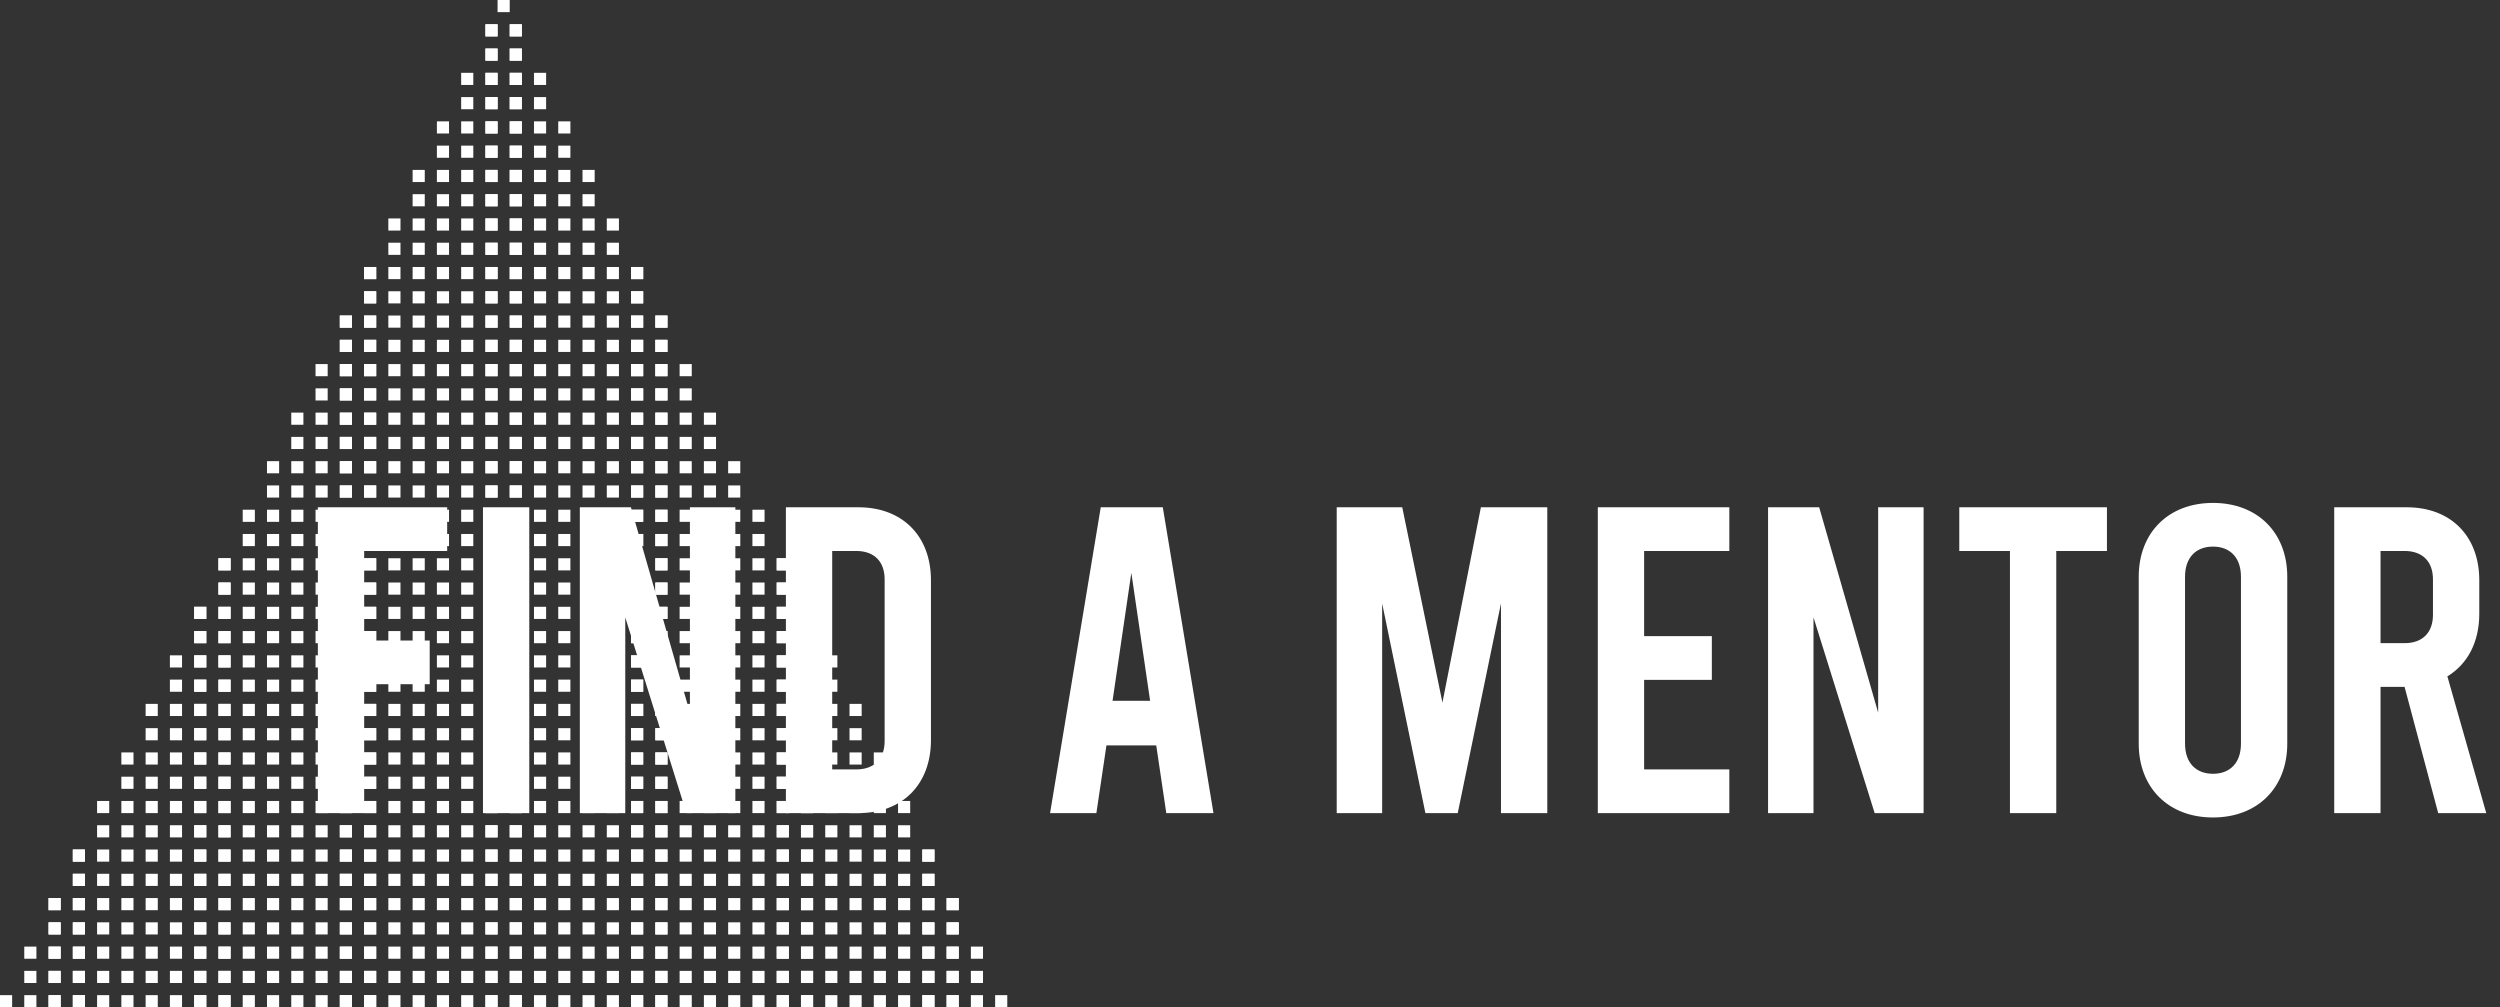 <svg width="206" height="83" viewBox="0 0 206 83" fill="none" xmlns="http://www.w3.org/2000/svg">
<rect x="0" y="0" width="206" height="83" fill="#333333" stroke="none"/>
<path d="M26.192 67H30.008V56.38H35.407V52.78H30.008V45.4H36.847V41.8H26.192V67ZM39.797 67H43.613V41.8H39.797V67ZM47.778 67H51.522V50.872L56.562 67H60.593V41.8H56.849V58.72L51.989 41.8H47.778V67ZM64.758 67H70.734C74.37 67 76.71 64.624 76.71 60.988V47.812C76.71 44.176 74.37 41.8 70.734 41.8H64.758V67ZM68.574 63.4V45.4H70.554C72.03 45.4 72.894 46.264 72.894 47.74V61.06C72.894 62.536 72.03 63.4 70.554 63.4H68.574ZM96.102 67H99.99L95.814 41.8H90.702L86.526 67H90.342L91.17 61.42H95.274L96.102 67ZM91.674 57.748L93.222 47.2L94.77 57.748H91.674ZM122.025 41.8L118.857 57.892L115.545 41.8H110.145V67H113.889V49.72L117.453 67H120.117L123.681 49.72V67H127.497V41.8H122.025ZM131.66 67H142.496V63.4H135.476V56.02H141.056V52.42H135.476V45.4H142.496V41.8H131.66V67ZM145.688 67H149.432V50.872L154.472 67H158.504V41.8H154.76V58.72L149.9 41.8H145.688V67ZM161.444 45.4H165.62V67H169.436V45.4H173.612V41.8H161.444V45.4ZM182.351 67.36C186.023 67.36 188.471 64.912 188.471 61.276V47.524C188.471 43.888 186.023 41.44 182.351 41.44C178.679 41.44 176.231 43.888 176.231 47.524V61.276C176.231 64.912 178.679 67.36 182.351 67.36ZM182.351 63.76C180.947 63.76 180.047 62.86 180.047 61.276V47.524C180.047 45.94 180.947 45.04 182.351 45.04C183.755 45.04 184.655 45.94 184.655 47.524V61.276C184.655 62.86 183.755 63.76 182.351 63.76ZM204.868 67L201.664 55.732C203.32 54.724 204.292 52.924 204.292 50.584V47.812C204.292 44.176 201.952 41.8 198.316 41.8H192.34V67H196.156V56.596H198.136L200.908 67H204.868ZM196.156 45.4H198.136C199.612 45.4 200.476 46.264 200.476 47.74V50.656C200.476 52.132 199.612 52.996 198.136 52.996H196.156V45.4Z" fill="white"/>
<rect y="82" width="1" height="1" fill="white"/>
<rect x="2" y="82" width="1" height="1" fill="white"/>
<rect x="4" y="82" width="1" height="1" fill="white"/>
<rect x="4" y="82" width="1" height="1" fill="white"/>
<rect x="6" y="82" width="1" height="1" fill="white"/>
<rect x="8" y="82" width="1" height="1" fill="white"/>
<rect x="10" y="82" width="1" height="1" fill="white"/>
<rect x="12" y="82" width="1" height="1" fill="white"/>
<rect x="14" y="82" width="1" height="1" fill="white"/>
<rect x="16" y="82" width="1" height="1" fill="white"/>
<rect x="6" y="82" width="1" height="1" fill="white"/>
<rect x="16" y="82" width="1" height="1" fill="white"/>
<rect x="18" y="82" width="1" height="1" fill="white"/>
<rect x="20" y="82" width="1" height="1" fill="white"/>
<rect x="22" y="82" width="1" height="1" fill="white"/>
<rect x="24" y="82" width="1" height="1" fill="white"/>
<rect x="26" y="82" width="1" height="1" fill="white"/>
<rect x="28" y="82" width="1" height="1" fill="white"/>
<rect x="18" y="82" width="1" height="1" fill="white"/>
<rect x="28" y="82" width="1" height="1" fill="white"/>
<rect x="30" y="82" width="1" height="1" fill="white"/>
<rect x="32" y="82" width="1" height="1" fill="white"/>
<rect x="34" y="82" width="1" height="1" fill="white"/>
<rect x="36" y="82" width="1" height="1" fill="white"/>
<rect x="38" y="82" width="1" height="1" fill="white"/>
<rect x="40" y="82" width="1" height="1" fill="white"/>
<rect x="30" y="82" width="1" height="1" fill="white"/>
<rect x="40" y="82" width="1" height="1" fill="white"/>
<rect x="42" y="82" width="1" height="1" fill="white"/>
<rect x="44" y="82" width="1" height="1" fill="white"/>
<rect x="46" y="82" width="1" height="1" fill="white"/>
<rect x="48" y="82" width="1" height="1" fill="white"/>
<rect x="50" y="82" width="1" height="1" fill="white"/>
<rect x="52" y="82" width="1" height="1" fill="white"/>
<rect x="42" y="82" width="1" height="1" fill="white"/>
<rect x="52" y="82" width="1" height="1" fill="white"/>
<rect x="54" y="82" width="1" height="1" fill="white"/>
<rect x="56" y="82" width="1" height="1" fill="white"/>
<rect x="58" y="82" width="1" height="1" fill="white"/>
<rect x="60" y="82" width="1" height="1" fill="white"/>
<rect x="62" y="82" width="1" height="1" fill="white"/>
<rect x="64" y="82" width="1" height="1" fill="white"/>
<rect x="54" y="82" width="1" height="1" fill="white"/>
<rect x="64" y="82" width="1" height="1" fill="white"/>
<rect x="66" y="82" width="1" height="1" fill="white"/>
<rect x="68" y="82" width="1" height="1" fill="white"/>
<rect x="70" y="82" width="1" height="1" fill="white"/>
<rect x="72" y="82" width="1" height="1" fill="white"/>
<rect x="74" y="82" width="1" height="1" fill="white"/>
<rect x="76" y="82" width="1" height="1" fill="white"/>
<rect x="66" y="82" width="1" height="1" fill="white"/>
<rect x="76" y="82" width="1" height="1" fill="white"/>
<rect x="78" y="82" width="1" height="1" fill="white"/>
<rect x="80" y="82" width="1" height="1" fill="white"/>
<rect x="82" y="82" width="1" height="1" fill="white"/>
<rect x="78" y="82" width="1" height="1" fill="white"/>
<rect x="2" y="80" width="1" height="1" fill="white"/>
<rect x="4" y="80" width="1" height="1" fill="white"/>
<rect x="4" y="80" width="1" height="1" fill="white"/>
<rect x="6" y="80" width="1" height="1" fill="white"/>
<rect x="8" y="80" width="1" height="1" fill="white"/>
<rect x="10" y="80" width="1" height="1" fill="white"/>
<rect x="12" y="80" width="1" height="1" fill="white"/>
<rect x="14" y="80" width="1" height="1" fill="white"/>
<rect x="16" y="80" width="1" height="1" fill="white"/>
<rect x="6" y="80" width="1" height="1" fill="white"/>
<rect x="16" y="80" width="1" height="1" fill="white"/>
<rect x="18" y="80" width="1" height="1" fill="white"/>
<rect x="20" y="80" width="1" height="1" fill="white"/>
<rect x="22" y="80" width="1" height="1" fill="white"/>
<rect x="24" y="80" width="1" height="1" fill="white"/>
<rect x="26" y="80" width="1" height="1" fill="white"/>
<rect x="28" y="80" width="1" height="1" fill="white"/>
<rect x="18" y="80" width="1" height="1" fill="white"/>
<rect x="28" y="80" width="1" height="1" fill="white"/>
<rect x="30" y="80" width="1" height="1" fill="white"/>
<rect x="32" y="80" width="1" height="1" fill="white"/>
<rect x="34" y="80" width="1" height="1" fill="white"/>
<rect x="36" y="80" width="1" height="1" fill="white"/>
<rect x="38" y="80" width="1" height="1" fill="white"/>
<rect x="40" y="80" width="1" height="1" fill="white"/>
<rect x="30" y="80" width="1" height="1" fill="white"/>
<rect x="40" y="80" width="1" height="1" fill="white"/>
<rect x="42" y="80" width="1" height="1" fill="white"/>
<rect x="44" y="80" width="1" height="1" fill="white"/>
<rect x="46" y="80" width="1" height="1" fill="white"/>
<rect x="48" y="80" width="1" height="1" fill="white"/>
<rect x="50" y="80" width="1" height="1" fill="white"/>
<rect x="52" y="80" width="1" height="1" fill="white"/>
<rect x="42" y="80" width="1" height="1" fill="white"/>
<rect x="52" y="80" width="1" height="1" fill="white"/>
<rect x="54" y="80" width="1" height="1" fill="white"/>
<rect x="56" y="80" width="1" height="1" fill="white"/>
<rect x="58" y="80" width="1" height="1" fill="white"/>
<rect x="60" y="80" width="1" height="1" fill="white"/>
<rect x="62" y="80" width="1" height="1" fill="white"/>
<rect x="64" y="80" width="1" height="1" fill="white"/>
<rect x="54" y="80" width="1" height="1" fill="white"/>
<rect x="64" y="80" width="1" height="1" fill="white"/>
<rect x="66" y="80" width="1" height="1" fill="white"/>
<rect x="68" y="80" width="1" height="1" fill="white"/>
<rect x="70" y="80" width="1" height="1" fill="white"/>
<rect x="72" y="80" width="1" height="1" fill="white"/>
<rect x="74" y="80" width="1" height="1" fill="white"/>
<rect x="76" y="80" width="1" height="1" fill="white"/>
<rect x="66" y="80" width="1" height="1" fill="white"/>
<rect x="76" y="80" width="1" height="1" fill="white"/>
<rect x="78" y="80" width="1" height="1" fill="white"/>
<rect x="80" y="80" width="1" height="1" fill="white"/>
<rect x="78" y="80" width="1" height="1" fill="white"/>
<rect x="2" y="78" width="1" height="1" fill="white"/>
<rect x="4" y="78" width="1" height="1" fill="white"/>
<rect x="4" y="78" width="1" height="1" fill="white"/>
<rect x="6" y="78" width="1" height="1" fill="white"/>
<rect x="8" y="78" width="1" height="1" fill="white"/>
<rect x="10" y="78" width="1" height="1" fill="white"/>
<rect x="12" y="78" width="1" height="1" fill="white"/>
<rect x="14" y="78" width="1" height="1" fill="white"/>
<rect x="16" y="78" width="1" height="1" fill="white"/>
<rect x="6" y="78" width="1" height="1" fill="white"/>
<rect x="16" y="78" width="1" height="1" fill="white"/>
<rect x="18" y="78" width="1" height="1" fill="white"/>
<rect x="20" y="78" width="1" height="1" fill="white"/>
<rect x="22" y="78" width="1" height="1" fill="white"/>
<rect x="24" y="78" width="1" height="1" fill="white"/>
<rect x="26" y="78" width="1" height="1" fill="white"/>
<rect x="28" y="78" width="1" height="1" fill="white"/>
<rect x="18" y="78" width="1" height="1" fill="white"/>
<rect x="28" y="78" width="1" height="1" fill="white"/>
<rect x="30" y="78" width="1" height="1" fill="white"/>
<rect x="32" y="78" width="1" height="1" fill="white"/>
<rect x="34" y="78" width="1" height="1" fill="white"/>
<rect x="36" y="78" width="1" height="1" fill="white"/>
<rect x="38" y="78" width="1" height="1" fill="white"/>
<rect x="40" y="78" width="1" height="1" fill="white"/>
<rect x="30" y="78" width="1" height="1" fill="white"/>
<rect x="40" y="78" width="1" height="1" fill="white"/>
<rect x="42" y="78" width="1" height="1" fill="white"/>
<rect x="44" y="78" width="1" height="1" fill="white"/>
<rect x="46" y="78" width="1" height="1" fill="white"/>
<rect x="48" y="78" width="1" height="1" fill="white"/>
<rect x="50" y="78" width="1" height="1" fill="white"/>
<rect x="52" y="78" width="1" height="1" fill="white"/>
<rect x="42" y="78" width="1" height="1" fill="white"/>
<rect x="52" y="78" width="1" height="1" fill="white"/>
<rect x="54" y="78" width="1" height="1" fill="white"/>
<rect x="56" y="78" width="1" height="1" fill="white"/>
<rect x="58" y="78" width="1" height="1" fill="white"/>
<rect x="60" y="78" width="1" height="1" fill="white"/>
<rect x="62" y="78" width="1" height="1" fill="white"/>
<rect x="64" y="78" width="1" height="1" fill="white"/>
<rect x="54" y="78" width="1" height="1" fill="white"/>
<rect x="64" y="78" width="1" height="1" fill="white"/>
<rect x="66" y="78" width="1" height="1" fill="white"/>
<rect x="68" y="78" width="1" height="1" fill="white"/>
<rect x="70" y="78" width="1" height="1" fill="white"/>
<rect x="72" y="78" width="1" height="1" fill="white"/>
<rect x="74" y="78" width="1" height="1" fill="white"/>
<rect x="76" y="78" width="1" height="1" fill="white"/>
<rect x="66" y="78" width="1" height="1" fill="white"/>
<rect x="76" y="78" width="1" height="1" fill="white"/>
<rect x="78" y="78" width="1" height="1" fill="white"/>
<rect x="80" y="78" width="1" height="1" fill="white"/>
<rect x="78" y="78" width="1" height="1" fill="white"/>
<rect x="4" y="76" width="1" height="1" fill="white"/>
<rect x="4" y="76" width="1" height="1" fill="white"/>
<rect x="6" y="76" width="1" height="1" fill="white"/>
<rect x="8" y="76" width="1" height="1" fill="white"/>
<rect x="10" y="76" width="1" height="1" fill="white"/>
<rect x="12" y="76" width="1" height="1" fill="white"/>
<rect x="14" y="76" width="1" height="1" fill="white"/>
<rect x="16" y="76" width="1" height="1" fill="white"/>
<rect x="6" y="76" width="1" height="1" fill="white"/>
<rect x="16" y="76" width="1" height="1" fill="white"/>
<rect x="18" y="76" width="1" height="1" fill="white"/>
<rect x="20" y="76" width="1" height="1" fill="white"/>
<rect x="22" y="76" width="1" height="1" fill="white"/>
<rect x="24" y="76" width="1" height="1" fill="white"/>
<rect x="26" y="76" width="1" height="1" fill="white"/>
<rect x="28" y="76" width="1" height="1" fill="white"/>
<rect x="18" y="76" width="1" height="1" fill="white"/>
<rect x="28" y="76" width="1" height="1" fill="white"/>
<rect x="30" y="76" width="1" height="1" fill="white"/>
<rect x="32" y="76" width="1" height="1" fill="white"/>
<rect x="34" y="76" width="1" height="1" fill="white"/>
<rect x="36" y="76" width="1" height="1" fill="white"/>
<rect x="38" y="76" width="1" height="1" fill="white"/>
<rect x="40" y="76" width="1" height="1" fill="white"/>
<rect x="30" y="76" width="1" height="1" fill="white"/>
<rect x="40" y="76" width="1" height="1" fill="white"/>
<rect x="42" y="76" width="1" height="1" fill="white"/>
<rect x="44" y="76" width="1" height="1" fill="white"/>
<rect x="46" y="76" width="1" height="1" fill="white"/>
<rect x="48" y="76" width="1" height="1" fill="white"/>
<rect x="50" y="76" width="1" height="1" fill="white"/>
<rect x="52" y="76" width="1" height="1" fill="white"/>
<rect x="42" y="76" width="1" height="1" fill="white"/>
<rect x="52" y="76" width="1" height="1" fill="white"/>
<rect x="54" y="76" width="1" height="1" fill="white"/>
<rect x="56" y="76" width="1" height="1" fill="white"/>
<rect x="58" y="76" width="1" height="1" fill="white"/>
<rect x="60" y="76" width="1" height="1" fill="white"/>
<rect x="62" y="76" width="1" height="1" fill="white"/>
<rect x="64" y="76" width="1" height="1" fill="white"/>
<rect x="54" y="76" width="1" height="1" fill="white"/>
<rect x="64" y="76" width="1" height="1" fill="white"/>
<rect x="66" y="76" width="1" height="1" fill="white"/>
<rect x="68" y="76" width="1" height="1" fill="white"/>
<rect x="70" y="76" width="1" height="1" fill="white"/>
<rect x="72" y="76" width="1" height="1" fill="white"/>
<rect x="74" y="76" width="1" height="1" fill="white"/>
<rect x="76" y="76" width="1" height="1" fill="white"/>
<rect x="66" y="76" width="1" height="1" fill="white"/>
<rect x="76" y="76" width="1" height="1" fill="white"/>
<rect x="78" y="76" width="1" height="1" fill="white"/>
<rect x="78" y="76" width="1" height="1" fill="white"/>
<rect x="4" y="74" width="1" height="1" fill="white"/>
<rect x="4" y="74" width="1" height="1" fill="white"/>
<rect x="6" y="74" width="1" height="1" fill="white"/>
<rect x="8" y="74" width="1" height="1" fill="white"/>
<rect x="10" y="74" width="1" height="1" fill="white"/>
<rect x="12" y="74" width="1" height="1" fill="white"/>
<rect x="14" y="74" width="1" height="1" fill="white"/>
<rect x="16" y="74" width="1" height="1" fill="white"/>
<rect x="6" y="74" width="1" height="1" fill="white"/>
<rect x="16" y="74" width="1" height="1" fill="white"/>
<rect x="18" y="74" width="1" height="1" fill="white"/>
<rect x="20" y="74" width="1" height="1" fill="white"/>
<rect x="22" y="74" width="1" height="1" fill="white"/>
<rect x="24" y="74" width="1" height="1" fill="white"/>
<rect x="26" y="74" width="1" height="1" fill="white"/>
<rect x="28" y="74" width="1" height="1" fill="white"/>
<rect x="18" y="74" width="1" height="1" fill="white"/>
<rect x="28" y="74" width="1" height="1" fill="white"/>
<rect x="30" y="74" width="1" height="1" fill="white"/>
<rect x="32" y="74" width="1" height="1" fill="white"/>
<rect x="34" y="74" width="1" height="1" fill="white"/>
<rect x="36" y="74" width="1" height="1" fill="white"/>
<rect x="38" y="74" width="1" height="1" fill="white"/>
<rect x="40" y="74" width="1" height="1" fill="white"/>
<rect x="30" y="74" width="1" height="1" fill="white"/>
<rect x="40" y="74" width="1" height="1" fill="white"/>
<rect x="42" y="74" width="1" height="1" fill="white"/>
<rect x="44" y="74" width="1" height="1" fill="white"/>
<rect x="46" y="74" width="1" height="1" fill="white"/>
<rect x="48" y="74" width="1" height="1" fill="white"/>
<rect x="50" y="74" width="1" height="1" fill="white"/>
<rect x="52" y="74" width="1" height="1" fill="white"/>
<rect x="42" y="74" width="1" height="1" fill="white"/>
<rect x="52" y="74" width="1" height="1" fill="white"/>
<rect x="54" y="74" width="1" height="1" fill="white"/>
<rect x="56" y="74" width="1" height="1" fill="white"/>
<rect x="58" y="74" width="1" height="1" fill="white"/>
<rect x="60" y="74" width="1" height="1" fill="white"/>
<rect x="62" y="74" width="1" height="1" fill="white"/>
<rect x="64" y="74" width="1" height="1" fill="white"/>
<rect x="54" y="74" width="1" height="1" fill="white"/>
<rect x="64" y="74" width="1" height="1" fill="white"/>
<rect x="66" y="74" width="1" height="1" fill="white"/>
<rect x="68" y="74" width="1" height="1" fill="white"/>
<rect x="70" y="74" width="1" height="1" fill="white"/>
<rect x="72" y="74" width="1" height="1" fill="white"/>
<rect x="74" y="74" width="1" height="1" fill="white"/>
<rect x="76" y="74" width="1" height="1" fill="white"/>
<rect x="66" y="74" width="1" height="1" fill="white"/>
<rect x="76" y="74" width="1" height="1" fill="white"/>
<rect x="78" y="74" width="1" height="1" fill="white"/>
<rect x="78" y="74" width="1" height="1" fill="white"/>
<rect x="6" y="72" width="1" height="1" fill="white"/>
<rect x="8" y="72" width="1" height="1" fill="white"/>
<rect x="10" y="72" width="1" height="1" fill="white"/>
<rect x="12" y="72" width="1" height="1" fill="white"/>
<rect x="14" y="72" width="1" height="1" fill="white"/>
<rect x="16" y="72" width="1" height="1" fill="white"/>
<rect x="6" y="72" width="1" height="1" fill="white"/>
<rect x="16" y="72" width="1" height="1" fill="white"/>
<rect x="18" y="72" width="1" height="1" fill="white"/>
<rect x="20" y="72" width="1" height="1" fill="white"/>
<rect x="22" y="72" width="1" height="1" fill="white"/>
<rect x="24" y="72" width="1" height="1" fill="white"/>
<rect x="26" y="72" width="1" height="1" fill="white"/>
<rect x="28" y="72" width="1" height="1" fill="white"/>
<rect x="18" y="72" width="1" height="1" fill="white"/>
<rect x="28" y="72" width="1" height="1" fill="white"/>
<rect x="30" y="72" width="1" height="1" fill="white"/>
<rect x="32" y="72" width="1" height="1" fill="white"/>
<rect x="34" y="72" width="1" height="1" fill="white"/>
<rect x="36" y="72" width="1" height="1" fill="white"/>
<rect x="38" y="72" width="1" height="1" fill="white"/>
<rect x="40" y="72" width="1" height="1" fill="white"/>
<rect x="30" y="72" width="1" height="1" fill="white"/>
<rect x="40" y="72" width="1" height="1" fill="white"/>
<rect x="42" y="72" width="1" height="1" fill="white"/>
<rect x="44" y="72" width="1" height="1" fill="white"/>
<rect x="46" y="72" width="1" height="1" fill="white"/>
<rect x="48" y="72" width="1" height="1" fill="white"/>
<rect x="50" y="72" width="1" height="1" fill="white"/>
<rect x="52" y="72" width="1" height="1" fill="white"/>
<rect x="42" y="72" width="1" height="1" fill="white"/>
<rect x="52" y="72" width="1" height="1" fill="white"/>
<rect x="54" y="72" width="1" height="1" fill="white"/>
<rect x="56" y="72" width="1" height="1" fill="white"/>
<rect x="58" y="72" width="1" height="1" fill="white"/>
<rect x="60" y="72" width="1" height="1" fill="white"/>
<rect x="62" y="72" width="1" height="1" fill="white"/>
<rect x="64" y="72" width="1" height="1" fill="white"/>
<rect x="54" y="72" width="1" height="1" fill="white"/>
<rect x="64" y="72" width="1" height="1" fill="white"/>
<rect x="66" y="72" width="1" height="1" fill="white"/>
<rect x="68" y="72" width="1" height="1" fill="white"/>
<rect x="70" y="72" width="1" height="1" fill="white"/>
<rect x="72" y="72" width="1" height="1" fill="white"/>
<rect x="74" y="72" width="1" height="1" fill="white"/>
<rect x="76" y="72" width="1" height="1" fill="white"/>
<rect x="66" y="72" width="1" height="1" fill="white"/>
<rect x="76" y="72" width="1" height="1" fill="white"/>
<rect x="6" y="70" width="1" height="1" fill="white"/>
<rect x="8" y="70" width="1" height="1" fill="white"/>
<rect x="10" y="70" width="1" height="1" fill="white"/>
<rect x="12" y="70" width="1" height="1" fill="white"/>
<rect x="14" y="70" width="1" height="1" fill="white"/>
<rect x="16" y="70" width="1" height="1" fill="white"/>
<rect x="6" y="70" width="1" height="1" fill="white"/>
<rect x="16" y="70" width="1" height="1" fill="white"/>
<rect x="18" y="70" width="1" height="1" fill="white"/>
<rect x="20" y="70" width="1" height="1" fill="white"/>
<rect x="22" y="70" width="1" height="1" fill="white"/>
<rect x="24" y="70" width="1" height="1" fill="white"/>
<rect x="26" y="70" width="1" height="1" fill="white"/>
<rect x="28" y="70" width="1" height="1" fill="white"/>
<rect x="18" y="70" width="1" height="1" fill="white"/>
<rect x="28" y="70" width="1" height="1" fill="white"/>
<rect x="30" y="70" width="1" height="1" fill="white"/>
<rect x="32" y="70" width="1" height="1" fill="white"/>
<rect x="34" y="70" width="1" height="1" fill="white"/>
<rect x="36" y="70" width="1" height="1" fill="white"/>
<rect x="38" y="70" width="1" height="1" fill="white"/>
<rect x="40" y="70" width="1" height="1" fill="white"/>
<rect x="30" y="70" width="1" height="1" fill="white"/>
<rect x="40" y="70" width="1" height="1" fill="white"/>
<rect x="42" y="70" width="1" height="1" fill="white"/>
<rect x="44" y="70" width="1" height="1" fill="white"/>
<rect x="46" y="70" width="1" height="1" fill="white"/>
<rect x="48" y="70" width="1" height="1" fill="white"/>
<rect x="50" y="70" width="1" height="1" fill="white"/>
<rect x="52" y="70" width="1" height="1" fill="white"/>
<rect x="42" y="70" width="1" height="1" fill="white"/>
<rect x="52" y="70" width="1" height="1" fill="white"/>
<rect x="54" y="70" width="1" height="1" fill="white"/>
<rect x="56" y="70" width="1" height="1" fill="white"/>
<rect x="58" y="70" width="1" height="1" fill="white"/>
<rect x="60" y="70" width="1" height="1" fill="white"/>
<rect x="62" y="70" width="1" height="1" fill="white"/>
<rect x="64" y="70" width="1" height="1" fill="white"/>
<rect x="54" y="70" width="1" height="1" fill="white"/>
<rect x="64" y="70" width="1" height="1" fill="white"/>
<rect x="66" y="70" width="1" height="1" fill="white"/>
<rect x="68" y="70" width="1" height="1" fill="white"/>
<rect x="70" y="70" width="1" height="1" fill="white"/>
<rect x="72" y="70" width="1" height="1" fill="white"/>
<rect x="74" y="70" width="1" height="1" fill="white"/>
<rect x="76" y="70" width="1" height="1" fill="white"/>
<rect x="66" y="70" width="1" height="1" fill="white"/>
<rect x="76" y="70" width="1" height="1" fill="white"/>
<rect x="8" y="68" width="1" height="1" fill="white"/>
<rect x="10" y="68" width="1" height="1" fill="white"/>
<rect x="12" y="68" width="1" height="1" fill="white"/>
<rect x="14" y="68" width="1" height="1" fill="white"/>
<rect x="16" y="68" width="1" height="1" fill="white"/>
<rect x="16" y="68" width="1" height="1" fill="white"/>
<rect x="18" y="68" width="1" height="1" fill="white"/>
<rect x="20" y="68" width="1" height="1" fill="white"/>
<rect x="22" y="68" width="1" height="1" fill="white"/>
<rect x="24" y="68" width="1" height="1" fill="white"/>
<rect x="26" y="68" width="1" height="1" fill="white"/>
<rect x="28" y="68" width="1" height="1" fill="white"/>
<rect x="18" y="68" width="1" height="1" fill="white"/>
<rect x="28" y="68" width="1" height="1" fill="white"/>
<rect x="30" y="68" width="1" height="1" fill="white"/>
<rect x="32" y="68" width="1" height="1" fill="white"/>
<rect x="34" y="68" width="1" height="1" fill="white"/>
<rect x="36" y="68" width="1" height="1" fill="white"/>
<rect x="38" y="68" width="1" height="1" fill="white"/>
<rect x="40" y="68" width="1" height="1" fill="white"/>
<rect x="30" y="68" width="1" height="1" fill="white"/>
<rect x="40" y="68" width="1" height="1" fill="white"/>
<rect x="42" y="68" width="1" height="1" fill="white"/>
<rect x="44" y="68" width="1" height="1" fill="white"/>
<rect x="46" y="68" width="1" height="1" fill="white"/>
<rect x="48" y="68" width="1" height="1" fill="white"/>
<rect x="50" y="68" width="1" height="1" fill="white"/>
<rect x="52" y="68" width="1" height="1" fill="white"/>
<rect x="42" y="68" width="1" height="1" fill="white"/>
<rect x="52" y="68" width="1" height="1" fill="white"/>
<rect x="54" y="68" width="1" height="1" fill="white"/>
<rect x="56" y="68" width="1" height="1" fill="white"/>
<rect x="58" y="68" width="1" height="1" fill="white"/>
<rect x="60" y="68" width="1" height="1" fill="white"/>
<rect x="62" y="68" width="1" height="1" fill="white"/>
<rect x="64" y="68" width="1" height="1" fill="white"/>
<rect x="54" y="68" width="1" height="1" fill="white"/>
<rect x="64" y="68" width="1" height="1" fill="white"/>
<rect x="66" y="68" width="1" height="1" fill="white"/>
<rect x="68" y="68" width="1" height="1" fill="white"/>
<rect x="70" y="68" width="1" height="1" fill="white"/>
<rect x="72" y="68" width="1" height="1" fill="white"/>
<rect x="74" y="68" width="1" height="1" fill="white"/>
<rect x="66" y="68" width="1" height="1" fill="white"/>
<rect x="8" y="66" width="1" height="1" fill="white"/>
<rect x="10" y="66" width="1" height="1" fill="white"/>
<rect x="12" y="66" width="1" height="1" fill="white"/>
<rect x="14" y="66" width="1" height="1" fill="white"/>
<rect x="16" y="66" width="1" height="1" fill="white"/>
<rect x="16" y="66" width="1" height="1" fill="white"/>
<rect x="18" y="66" width="1" height="1" fill="white"/>
<rect x="20" y="66" width="1" height="1" fill="white"/>
<rect x="22" y="66" width="1" height="1" fill="white"/>
<rect x="24" y="66" width="1" height="1" fill="white"/>
<rect x="26" y="66" width="1" height="1" fill="white"/>
<rect x="28" y="66" width="1" height="1" fill="white"/>
<rect x="18" y="66" width="1" height="1" fill="white"/>
<rect x="28" y="66" width="1" height="1" fill="white"/>
<rect x="30" y="66" width="1" height="1" fill="white"/>
<rect x="32" y="66" width="1" height="1" fill="white"/>
<rect x="34" y="66" width="1" height="1" fill="white"/>
<rect x="36" y="66" width="1" height="1" fill="white"/>
<rect x="38" y="66" width="1" height="1" fill="white"/>
<rect x="40" y="66" width="1" height="1" fill="white"/>
<rect x="30" y="66" width="1" height="1" fill="white"/>
<rect x="40" y="66" width="1" height="1" fill="white"/>
<rect x="42" y="66" width="1" height="1" fill="white"/>
<rect x="44" y="66" width="1" height="1" fill="white"/>
<rect x="46" y="66" width="1" height="1" fill="white"/>
<rect x="48" y="66" width="1" height="1" fill="white"/>
<rect x="50" y="66" width="1" height="1" fill="white"/>
<rect x="52" y="66" width="1" height="1" fill="white"/>
<rect x="42" y="66" width="1" height="1" fill="white"/>
<rect x="52" y="66" width="1" height="1" fill="white"/>
<rect x="54" y="66" width="1" height="1" fill="white"/>
<rect x="56" y="66" width="1" height="1" fill="white"/>
<rect x="58" y="66" width="1" height="1" fill="white"/>
<rect x="60" y="66" width="1" height="1" fill="white"/>
<rect x="62" y="66" width="1" height="1" fill="white"/>
<rect x="64" y="66" width="1" height="1" fill="white"/>
<rect x="54" y="66" width="1" height="1" fill="white"/>
<rect x="64" y="66" width="1" height="1" fill="white"/>
<rect x="66" y="66" width="1" height="1" fill="white"/>
<rect x="68" y="66" width="1" height="1" fill="white"/>
<rect x="70" y="66" width="1" height="1" fill="white"/>
<rect x="72" y="66" width="1" height="1" fill="white"/>
<rect x="74" y="66" width="1" height="1" fill="white"/>
<rect x="66" y="66" width="1" height="1" fill="white"/>
<rect x="10" y="64" width="1" height="1" fill="white"/>
<rect x="12" y="64" width="1" height="1" fill="white"/>
<rect x="14" y="64" width="1" height="1" fill="white"/>
<rect x="16" y="64" width="1" height="1" fill="white"/>
<rect x="16" y="64" width="1" height="1" fill="white"/>
<rect x="18" y="64" width="1" height="1" fill="white"/>
<rect x="20" y="64" width="1" height="1" fill="white"/>
<rect x="22" y="64" width="1" height="1" fill="white"/>
<rect x="24" y="64" width="1" height="1" fill="white"/>
<rect x="26" y="64" width="1" height="1" fill="white"/>
<rect x="28" y="64" width="1" height="1" fill="white"/>
<rect x="18" y="64" width="1" height="1" fill="white"/>
<rect x="28" y="64" width="1" height="1" fill="white"/>
<rect x="30" y="64" width="1" height="1" fill="white"/>
<rect x="32" y="64" width="1" height="1" fill="white"/>
<rect x="34" y="64" width="1" height="1" fill="white"/>
<rect x="36" y="64" width="1" height="1" fill="white"/>
<rect x="38" y="64" width="1" height="1" fill="white"/>
<rect x="40" y="64" width="1" height="1" fill="white"/>
<rect x="30" y="64" width="1" height="1" fill="white"/>
<rect x="40" y="64" width="1" height="1" fill="white"/>
<rect x="42" y="64" width="1" height="1" fill="white"/>
<rect x="44" y="64" width="1" height="1" fill="white"/>
<rect x="46" y="64" width="1" height="1" fill="white"/>
<rect x="48" y="64" width="1" height="1" fill="white"/>
<rect x="50" y="64" width="1" height="1" fill="white"/>
<rect x="52" y="64" width="1" height="1" fill="white"/>
<rect x="42" y="64" width="1" height="1" fill="white"/>
<rect x="52" y="64" width="1" height="1" fill="white"/>
<rect x="54" y="64" width="1" height="1" fill="white"/>
<rect x="56" y="64" width="1" height="1" fill="white"/>
<rect x="58" y="64" width="1" height="1" fill="white"/>
<rect x="60" y="64" width="1" height="1" fill="white"/>
<rect x="62" y="64" width="1" height="1" fill="white"/>
<rect x="64" y="64" width="1" height="1" fill="white"/>
<rect x="54" y="64" width="1" height="1" fill="white"/>
<rect x="64" y="64" width="1" height="1" fill="white"/>
<rect x="66" y="64" width="1" height="1" fill="white"/>
<rect x="68" y="64" width="1" height="1" fill="white"/>
<rect x="70" y="64" width="1" height="1" fill="white"/>
<rect x="72" y="64" width="1" height="1" fill="white"/>
<rect x="66" y="64" width="1" height="1" fill="white"/>
<rect x="10" y="62" width="1" height="1" fill="white"/>
<rect x="12" y="62" width="1" height="1" fill="white"/>
<rect x="14" y="62" width="1" height="1" fill="white"/>
<rect x="16" y="62" width="1" height="1" fill="white"/>
<rect x="16" y="62" width="1" height="1" fill="white"/>
<rect x="18" y="62" width="1" height="1" fill="white"/>
<rect x="20" y="62" width="1" height="1" fill="white"/>
<rect x="22" y="62" width="1" height="1" fill="white"/>
<rect x="24" y="62" width="1" height="1" fill="white"/>
<rect x="26" y="62" width="1" height="1" fill="white"/>
<rect x="28" y="62" width="1" height="1" fill="white"/>
<rect x="18" y="62" width="1" height="1" fill="white"/>
<rect x="28" y="62" width="1" height="1" fill="white"/>
<rect x="30" y="62" width="1" height="1" fill="white"/>
<rect x="32" y="62" width="1" height="1" fill="white"/>
<rect x="34" y="62" width="1" height="1" fill="white"/>
<rect x="36" y="62" width="1" height="1" fill="white"/>
<rect x="38" y="62" width="1" height="1" fill="white"/>
<rect x="40" y="62" width="1" height="1" fill="white"/>
<rect x="30" y="62" width="1" height="1" fill="white"/>
<rect x="40" y="62" width="1" height="1" fill="white"/>
<rect x="42" y="62" width="1" height="1" fill="white"/>
<rect x="44" y="62" width="1" height="1" fill="white"/>
<rect x="46" y="62" width="1" height="1" fill="white"/>
<rect x="48" y="62" width="1" height="1" fill="white"/>
<rect x="50" y="62" width="1" height="1" fill="white"/>
<rect x="52" y="62" width="1" height="1" fill="white"/>
<rect x="42" y="62" width="1" height="1" fill="white"/>
<rect x="52" y="62" width="1" height="1" fill="white"/>
<rect x="54" y="62" width="1" height="1" fill="white"/>
<rect x="56" y="62" width="1" height="1" fill="white"/>
<rect x="58" y="62" width="1" height="1" fill="white"/>
<rect x="60" y="62" width="1" height="1" fill="white"/>
<rect x="62" y="62" width="1" height="1" fill="white"/>
<rect x="64" y="62" width="1" height="1" fill="white"/>
<rect x="54" y="62" width="1" height="1" fill="white"/>
<rect x="64" y="62" width="1" height="1" fill="white"/>
<rect x="66" y="62" width="1" height="1" fill="white"/>
<rect x="68" y="62" width="1" height="1" fill="white"/>
<rect x="70" y="62" width="1" height="1" fill="white"/>
<rect x="72" y="62" width="1" height="1" fill="white"/>
<rect x="66" y="62" width="1" height="1" fill="white"/>
<rect x="12" y="60" width="1" height="1" fill="white"/>
<rect x="14" y="60" width="1" height="1" fill="white"/>
<rect x="16" y="60" width="1" height="1" fill="white"/>
<rect x="16" y="60" width="1" height="1" fill="white"/>
<rect x="18" y="60" width="1" height="1" fill="white"/>
<rect x="20" y="60" width="1" height="1" fill="white"/>
<rect x="22" y="60" width="1" height="1" fill="white"/>
<rect x="24" y="60" width="1" height="1" fill="white"/>
<rect x="26" y="60" width="1" height="1" fill="white"/>
<rect x="28" y="60" width="1" height="1" fill="white"/>
<rect x="18" y="60" width="1" height="1" fill="white"/>
<rect x="28" y="60" width="1" height="1" fill="white"/>
<rect x="30" y="60" width="1" height="1" fill="white"/>
<rect x="32" y="60" width="1" height="1" fill="white"/>
<rect x="34" y="60" width="1" height="1" fill="white"/>
<rect x="36" y="60" width="1" height="1" fill="white"/>
<rect x="38" y="60" width="1" height="1" fill="white"/>
<rect x="40" y="60" width="1" height="1" fill="white"/>
<rect x="30" y="60" width="1" height="1" fill="white"/>
<rect x="40" y="60" width="1" height="1" fill="white"/>
<rect x="42" y="60" width="1" height="1" fill="white"/>
<rect x="44" y="60" width="1" height="1" fill="white"/>
<rect x="46" y="60" width="1" height="1" fill="white"/>
<rect x="48" y="60" width="1" height="1" fill="white"/>
<rect x="50" y="60" width="1" height="1" fill="white"/>
<rect x="52" y="60" width="1" height="1" fill="white"/>
<rect x="42" y="60" width="1" height="1" fill="white"/>
<rect x="52" y="60" width="1" height="1" fill="white"/>
<rect x="54" y="60" width="1" height="1" fill="white"/>
<rect x="56" y="60" width="1" height="1" fill="white"/>
<rect x="58" y="60" width="1" height="1" fill="white"/>
<rect x="60" y="60" width="1" height="1" fill="white"/>
<rect x="62" y="60" width="1" height="1" fill="white"/>
<rect x="64" y="60" width="1" height="1" fill="white"/>
<rect x="54" y="60" width="1" height="1" fill="white"/>
<rect x="64" y="60" width="1" height="1" fill="white"/>
<rect x="66" y="60" width="1" height="1" fill="white"/>
<rect x="68" y="60" width="1" height="1" fill="white"/>
<rect x="70" y="60" width="1" height="1" fill="white"/>
<rect x="66" y="60" width="1" height="1" fill="white"/>
<rect x="12" y="58" width="1" height="1" fill="white"/>
<rect x="14" y="58" width="1" height="1" fill="white"/>
<rect x="16" y="58" width="1" height="1" fill="white"/>
<rect x="16" y="58" width="1" height="1" fill="white"/>
<rect x="18" y="58" width="1" height="1" fill="white"/>
<rect x="20" y="58" width="1" height="1" fill="white"/>
<rect x="22" y="58" width="1" height="1" fill="white"/>
<rect x="24" y="58" width="1" height="1" fill="white"/>
<rect x="26" y="58" width="1" height="1" fill="white"/>
<rect x="28" y="58" width="1" height="1" fill="white"/>
<rect x="18" y="58" width="1" height="1" fill="white"/>
<rect x="28" y="58" width="1" height="1" fill="white"/>
<rect x="30" y="58" width="1" height="1" fill="white"/>
<rect x="32" y="58" width="1" height="1" fill="white"/>
<rect x="34" y="58" width="1" height="1" fill="white"/>
<rect x="36" y="58" width="1" height="1" fill="white"/>
<rect x="38" y="58" width="1" height="1" fill="white"/>
<rect x="40" y="58" width="1" height="1" fill="white"/>
<rect x="30" y="58" width="1" height="1" fill="white"/>
<rect x="40" y="58" width="1" height="1" fill="white"/>
<rect x="42" y="58" width="1" height="1" fill="white"/>
<rect x="44" y="58" width="1" height="1" fill="white"/>
<rect x="46" y="58" width="1" height="1" fill="white"/>
<rect x="48" y="58" width="1" height="1" fill="white"/>
<rect x="50" y="58" width="1" height="1" fill="white"/>
<rect x="52" y="58" width="1" height="1" fill="white"/>
<rect x="42" y="58" width="1" height="1" fill="white"/>
<rect x="52" y="58" width="1" height="1" fill="white"/>
<rect x="54" y="58" width="1" height="1" fill="white"/>
<rect x="56" y="58" width="1" height="1" fill="white"/>
<rect x="58" y="58" width="1" height="1" fill="white"/>
<rect x="60" y="58" width="1" height="1" fill="white"/>
<rect x="62" y="58" width="1" height="1" fill="white"/>
<rect x="64" y="58" width="1" height="1" fill="white"/>
<rect x="54" y="58" width="1" height="1" fill="white"/>
<rect x="64" y="58" width="1" height="1" fill="white"/>
<rect x="66" y="58" width="1" height="1" fill="white"/>
<rect x="68" y="58" width="1" height="1" fill="white"/>
<rect x="70" y="58" width="1" height="1" fill="white"/>
<rect x="66" y="58" width="1" height="1" fill="white"/>
<rect x="14" y="56" width="1" height="1" fill="white"/>
<rect x="16" y="56" width="1" height="1" fill="white"/>
<rect x="16" y="56" width="1" height="1" fill="white"/>
<rect x="18" y="56" width="1" height="1" fill="white"/>
<rect x="20" y="56" width="1" height="1" fill="white"/>
<rect x="22" y="56" width="1" height="1" fill="white"/>
<rect x="24" y="56" width="1" height="1" fill="white"/>
<rect x="26" y="56" width="1" height="1" fill="white"/>
<rect x="28" y="56" width="1" height="1" fill="white"/>
<rect x="18" y="56" width="1" height="1" fill="white"/>
<rect x="28" y="56" width="1" height="1" fill="white"/>
<rect x="30" y="56" width="1" height="1" fill="white"/>
<rect x="32" y="56" width="1" height="1" fill="white"/>
<rect x="34" y="56" width="1" height="1" fill="white"/>
<rect x="36" y="56" width="1" height="1" fill="white"/>
<rect x="38" y="56" width="1" height="1" fill="white"/>
<rect x="40" y="56" width="1" height="1" fill="white"/>
<rect x="30" y="56" width="1" height="1" fill="white"/>
<rect x="40" y="56" width="1" height="1" fill="white"/>
<rect x="42" y="56" width="1" height="1" fill="white"/>
<rect x="44" y="56" width="1" height="1" fill="white"/>
<rect x="46" y="56" width="1" height="1" fill="white"/>
<rect x="48" y="56" width="1" height="1" fill="white"/>
<rect x="50" y="56" width="1" height="1" fill="white"/>
<rect x="52" y="56" width="1" height="1" fill="white"/>
<rect x="42" y="56" width="1" height="1" fill="white"/>
<rect x="52" y="56" width="1" height="1" fill="white"/>
<rect x="54" y="56" width="1" height="1" fill="white"/>
<rect x="56" y="56" width="1" height="1" fill="white"/>
<rect x="58" y="56" width="1" height="1" fill="white"/>
<rect x="60" y="56" width="1" height="1" fill="white"/>
<rect x="62" y="56" width="1" height="1" fill="white"/>
<rect x="64" y="56" width="1" height="1" fill="white"/>
<rect x="54" y="56" width="1" height="1" fill="white"/>
<rect x="64" y="56" width="1" height="1" fill="white"/>
<rect x="66" y="56" width="1" height="1" fill="white"/>
<rect x="68" y="56" width="1" height="1" fill="white"/>
<rect x="66" y="56" width="1" height="1" fill="white"/>
<rect x="14" y="54" width="1" height="1" fill="white"/>
<rect x="16" y="54" width="1" height="1" fill="white"/>
<rect x="16" y="54" width="1" height="1" fill="white"/>
<rect x="18" y="54" width="1" height="1" fill="white"/>
<rect x="20" y="54" width="1" height="1" fill="white"/>
<rect x="22" y="54" width="1" height="1" fill="white"/>
<rect x="24" y="54" width="1" height="1" fill="white"/>
<rect x="26" y="54" width="1" height="1" fill="white"/>
<rect x="28" y="54" width="1" height="1" fill="white"/>
<rect x="18" y="54" width="1" height="1" fill="white"/>
<rect x="28" y="54" width="1" height="1" fill="white"/>
<rect x="30" y="54" width="1" height="1" fill="white"/>
<rect x="32" y="54" width="1" height="1" fill="white"/>
<rect x="34" y="54" width="1" height="1" fill="white"/>
<rect x="36" y="54" width="1" height="1" fill="white"/>
<rect x="38" y="54" width="1" height="1" fill="white"/>
<rect x="40" y="54" width="1" height="1" fill="white"/>
<rect x="30" y="54" width="1" height="1" fill="white"/>
<rect x="40" y="54" width="1" height="1" fill="white"/>
<rect x="42" y="54" width="1" height="1" fill="white"/>
<rect x="44" y="54" width="1" height="1" fill="white"/>
<rect x="46" y="54" width="1" height="1" fill="white"/>
<rect x="48" y="54" width="1" height="1" fill="white"/>
<rect x="50" y="54" width="1" height="1" fill="white"/>
<rect x="52" y="54" width="1" height="1" fill="white"/>
<rect x="42" y="54" width="1" height="1" fill="white"/>
<rect x="52" y="54" width="1" height="1" fill="white"/>
<rect x="54" y="54" width="1" height="1" fill="white"/>
<rect x="56" y="54" width="1" height="1" fill="white"/>
<rect x="58" y="54" width="1" height="1" fill="white"/>
<rect x="60" y="54" width="1" height="1" fill="white"/>
<rect x="62" y="54" width="1" height="1" fill="white"/>
<rect x="64" y="54" width="1" height="1" fill="white"/>
<rect x="54" y="54" width="1" height="1" fill="white"/>
<rect x="64" y="54" width="1" height="1" fill="white"/>
<rect x="66" y="54" width="1" height="1" fill="white"/>
<rect x="68" y="54" width="1" height="1" fill="white"/>
<rect x="66" y="54" width="1" height="1" fill="white"/>
<rect x="16" y="52" width="1" height="1" fill="white"/>
<rect x="16" y="52" width="1" height="1" fill="white"/>
<rect x="18" y="52" width="1" height="1" fill="white"/>
<rect x="20" y="52" width="1" height="1" fill="white"/>
<rect x="22" y="52" width="1" height="1" fill="white"/>
<rect x="24" y="52" width="1" height="1" fill="white"/>
<rect x="26" y="52" width="1" height="1" fill="white"/>
<rect x="28" y="52" width="1" height="1" fill="white"/>
<rect x="18" y="52" width="1" height="1" fill="white"/>
<rect x="28" y="52" width="1" height="1" fill="white"/>
<rect x="30" y="52" width="1" height="1" fill="white"/>
<rect x="32" y="52" width="1" height="1" fill="white"/>
<rect x="34" y="52" width="1" height="1" fill="white"/>
<rect x="36" y="52" width="1" height="1" fill="white"/>
<rect x="38" y="52" width="1" height="1" fill="white"/>
<rect x="40" y="52" width="1" height="1" fill="white"/>
<rect x="30" y="52" width="1" height="1" fill="white"/>
<rect x="40" y="52" width="1" height="1" fill="white"/>
<rect x="42" y="52" width="1" height="1" fill="white"/>
<rect x="44" y="52" width="1" height="1" fill="white"/>
<rect x="46" y="52" width="1" height="1" fill="white"/>
<rect x="48" y="52" width="1" height="1" fill="white"/>
<rect x="50" y="52" width="1" height="1" fill="white"/>
<rect x="52" y="52" width="1" height="1" fill="white"/>
<rect x="42" y="52" width="1" height="1" fill="white"/>
<rect x="52" y="52" width="1" height="1" fill="white"/>
<rect x="54" y="52" width="1" height="1" fill="white"/>
<rect x="56" y="52" width="1" height="1" fill="white"/>
<rect x="58" y="52" width="1" height="1" fill="white"/>
<rect x="60" y="52" width="1" height="1" fill="white"/>
<rect x="62" y="52" width="1" height="1" fill="white"/>
<rect x="64" y="52" width="1" height="1" fill="white"/>
<rect x="54" y="52" width="1" height="1" fill="white"/>
<rect x="64" y="52" width="1" height="1" fill="white"/>
<rect x="66" y="52" width="1" height="1" fill="white"/>
<rect x="66" y="52" width="1" height="1" fill="white"/>
<rect x="16" y="50" width="1" height="1" fill="white"/>
<rect x="16" y="50" width="1" height="1" fill="white"/>
<rect x="18" y="50" width="1" height="1" fill="white"/>
<rect x="20" y="50" width="1" height="1" fill="white"/>
<rect x="22" y="50" width="1" height="1" fill="white"/>
<rect x="24" y="50" width="1" height="1" fill="white"/>
<rect x="26" y="50" width="1" height="1" fill="white"/>
<rect x="28" y="50" width="1" height="1" fill="white"/>
<rect x="18" y="50" width="1" height="1" fill="white"/>
<rect x="28" y="50" width="1" height="1" fill="white"/>
<rect x="30" y="50" width="1" height="1" fill="white"/>
<rect x="32" y="50" width="1" height="1" fill="white"/>
<rect x="34" y="50" width="1" height="1" fill="white"/>
<rect x="36" y="50" width="1" height="1" fill="white"/>
<rect x="38" y="50" width="1" height="1" fill="white"/>
<rect x="40" y="50" width="1" height="1" fill="white"/>
<rect x="30" y="50" width="1" height="1" fill="white"/>
<rect x="40" y="50" width="1" height="1" fill="white"/>
<rect x="42" y="50" width="1" height="1" fill="white"/>
<rect x="44" y="50" width="1" height="1" fill="white"/>
<rect x="46" y="50" width="1" height="1" fill="white"/>
<rect x="48" y="50" width="1" height="1" fill="white"/>
<rect x="50" y="50" width="1" height="1" fill="white"/>
<rect x="52" y="50" width="1" height="1" fill="white"/>
<rect x="42" y="50" width="1" height="1" fill="white"/>
<rect x="52" y="50" width="1" height="1" fill="white"/>
<rect x="54" y="50" width="1" height="1" fill="white"/>
<rect x="56" y="50" width="1" height="1" fill="white"/>
<rect x="58" y="50" width="1" height="1" fill="white"/>
<rect x="60" y="50" width="1" height="1" fill="white"/>
<rect x="62" y="50" width="1" height="1" fill="white"/>
<rect x="64" y="50" width="1" height="1" fill="white"/>
<rect x="54" y="50" width="1" height="1" fill="white"/>
<rect x="64" y="50" width="1" height="1" fill="white"/>
<rect x="66" y="50" width="1" height="1" fill="white"/>
<rect x="66" y="50" width="1" height="1" fill="white"/>
<rect x="18" y="48" width="1" height="1" fill="white"/>
<rect x="20" y="48" width="1" height="1" fill="white"/>
<rect x="22" y="48" width="1" height="1" fill="white"/>
<rect x="24" y="48" width="1" height="1" fill="white"/>
<rect x="26" y="48" width="1" height="1" fill="white"/>
<rect x="28" y="48" width="1" height="1" fill="white"/>
<rect x="18" y="48" width="1" height="1" fill="white"/>
<rect x="28" y="48" width="1" height="1" fill="white"/>
<rect x="30" y="48" width="1" height="1" fill="white"/>
<rect x="32" y="48" width="1" height="1" fill="white"/>
<rect x="34" y="48" width="1" height="1" fill="white"/>
<rect x="36" y="48" width="1" height="1" fill="white"/>
<rect x="38" y="48" width="1" height="1" fill="white"/>
<rect x="40" y="48" width="1" height="1" fill="white"/>
<rect x="30" y="48" width="1" height="1" fill="white"/>
<rect x="40" y="48" width="1" height="1" fill="white"/>
<rect x="42" y="48" width="1" height="1" fill="white"/>
<rect x="44" y="48" width="1" height="1" fill="white"/>
<rect x="46" y="48" width="1" height="1" fill="white"/>
<rect x="48" y="48" width="1" height="1" fill="white"/>
<rect x="50" y="48" width="1" height="1" fill="white"/>
<rect x="52" y="48" width="1" height="1" fill="white"/>
<rect x="42" y="48" width="1" height="1" fill="white"/>
<rect x="52" y="48" width="1" height="1" fill="white"/>
<rect x="54" y="48" width="1" height="1" fill="white"/>
<rect x="56" y="48" width="1" height="1" fill="white"/>
<rect x="58" y="48" width="1" height="1" fill="white"/>
<rect x="60" y="48" width="1" height="1" fill="white"/>
<rect x="62" y="48" width="1" height="1" fill="white"/>
<rect x="64" y="48" width="1" height="1" fill="white"/>
<rect x="54" y="48" width="1" height="1" fill="white"/>
<rect x="64" y="48" width="1" height="1" fill="white"/>
<rect x="18" y="46" width="1" height="1" fill="white"/>
<rect x="20" y="46" width="1" height="1" fill="white"/>
<rect x="22" y="46" width="1" height="1" fill="white"/>
<rect x="24" y="46" width="1" height="1" fill="white"/>
<rect x="26" y="46" width="1" height="1" fill="white"/>
<rect x="28" y="46" width="1" height="1" fill="white"/>
<rect x="18" y="46" width="1" height="1" fill="white"/>
<rect x="28" y="46" width="1" height="1" fill="white"/>
<rect x="30" y="46" width="1" height="1" fill="white"/>
<rect x="32" y="46" width="1" height="1" fill="white"/>
<rect x="34" y="46" width="1" height="1" fill="white"/>
<rect x="36" y="46" width="1" height="1" fill="white"/>
<rect x="38" y="46" width="1" height="1" fill="white"/>
<rect x="40" y="46" width="1" height="1" fill="white"/>
<rect x="30" y="46" width="1" height="1" fill="white"/>
<rect x="40" y="46" width="1" height="1" fill="white"/>
<rect x="42" y="46" width="1" height="1" fill="white"/>
<rect x="44" y="46" width="1" height="1" fill="white"/>
<rect x="46" y="46" width="1" height="1" fill="white"/>
<rect x="48" y="46" width="1" height="1" fill="white"/>
<rect x="50" y="46" width="1" height="1" fill="white"/>
<rect x="52" y="46" width="1" height="1" fill="white"/>
<rect x="42" y="46" width="1" height="1" fill="white"/>
<rect x="52" y="46" width="1" height="1" fill="white"/>
<rect x="54" y="46" width="1" height="1" fill="white"/>
<rect x="56" y="46" width="1" height="1" fill="white"/>
<rect x="58" y="46" width="1" height="1" fill="white"/>
<rect x="60" y="46" width="1" height="1" fill="white"/>
<rect x="62" y="46" width="1" height="1" fill="white"/>
<rect x="64" y="46" width="1" height="1" fill="white"/>
<rect x="54" y="46" width="1" height="1" fill="white"/>
<rect x="64" y="46" width="1" height="1" fill="white"/>
<rect x="20" y="44" width="1" height="1" fill="white"/>
<rect x="22" y="44" width="1" height="1" fill="white"/>
<rect x="24" y="44" width="1" height="1" fill="white"/>
<rect x="26" y="44" width="1" height="1" fill="white"/>
<rect x="28" y="44" width="1" height="1" fill="white"/>
<rect x="28" y="44" width="1" height="1" fill="white"/>
<rect x="30" y="44" width="1" height="1" fill="white"/>
<rect x="32" y="44" width="1" height="1" fill="white"/>
<rect x="34" y="44" width="1" height="1" fill="white"/>
<rect x="36" y="44" width="1" height="1" fill="white"/>
<rect x="38" y="44" width="1" height="1" fill="white"/>
<rect x="40" y="44" width="1" height="1" fill="white"/>
<rect x="30" y="44" width="1" height="1" fill="white"/>
<rect x="40" y="44" width="1" height="1" fill="white"/>
<rect x="42" y="44" width="1" height="1" fill="white"/>
<rect x="44" y="44" width="1" height="1" fill="white"/>
<rect x="46" y="44" width="1" height="1" fill="white"/>
<rect x="48" y="44" width="1" height="1" fill="white"/>
<rect x="50" y="44" width="1" height="1" fill="white"/>
<rect x="52" y="44" width="1" height="1" fill="white"/>
<rect x="42" y="44" width="1" height="1" fill="white"/>
<rect x="52" y="44" width="1" height="1" fill="white"/>
<rect x="54" y="44" width="1" height="1" fill="white"/>
<rect x="56" y="44" width="1" height="1" fill="white"/>
<rect x="58" y="44" width="1" height="1" fill="white"/>
<rect x="60" y="44" width="1" height="1" fill="white"/>
<rect x="62" y="44" width="1" height="1" fill="white"/>
<rect x="54" y="44" width="1" height="1" fill="white"/>
<rect x="20" y="42" width="1" height="1" fill="white"/>
<rect x="22" y="42" width="1" height="1" fill="white"/>
<rect x="24" y="42" width="1" height="1" fill="white"/>
<rect x="26" y="42" width="1" height="1" fill="white"/>
<rect x="28" y="42" width="1" height="1" fill="white"/>
<rect x="28" y="42" width="1" height="1" fill="white"/>
<rect x="30" y="42" width="1" height="1" fill="white"/>
<rect x="32" y="42" width="1" height="1" fill="white"/>
<rect x="34" y="42" width="1" height="1" fill="white"/>
<rect x="36" y="42" width="1" height="1" fill="white"/>
<rect x="38" y="42" width="1" height="1" fill="white"/>
<rect x="40" y="42" width="1" height="1" fill="white"/>
<rect x="30" y="42" width="1" height="1" fill="white"/>
<rect x="40" y="42" width="1" height="1" fill="white"/>
<rect x="42" y="42" width="1" height="1" fill="white"/>
<rect x="44" y="42" width="1" height="1" fill="white"/>
<rect x="46" y="42" width="1" height="1" fill="white"/>
<rect x="48" y="42" width="1" height="1" fill="white"/>
<rect x="50" y="42" width="1" height="1" fill="white"/>
<rect x="52" y="42" width="1" height="1" fill="white"/>
<rect x="42" y="42" width="1" height="1" fill="white"/>
<rect x="52" y="42" width="1" height="1" fill="white"/>
<rect x="54" y="42" width="1" height="1" fill="white"/>
<rect x="56" y="42" width="1" height="1" fill="white"/>
<rect x="58" y="42" width="1" height="1" fill="white"/>
<rect x="60" y="42" width="1" height="1" fill="white"/>
<rect x="62" y="42" width="1" height="1" fill="white"/>
<rect x="54" y="42" width="1" height="1" fill="white"/>
<rect x="22" y="40" width="1" height="1" fill="white"/>
<rect x="24" y="40" width="1" height="1" fill="white"/>
<rect x="26" y="40" width="1" height="1" fill="white"/>
<rect x="28" y="40" width="1" height="1" fill="white"/>
<rect x="28" y="40" width="1" height="1" fill="white"/>
<rect x="30" y="40" width="1" height="1" fill="white"/>
<rect x="32" y="40" width="1" height="1" fill="white"/>
<rect x="34" y="40" width="1" height="1" fill="white"/>
<rect x="36" y="40" width="1" height="1" fill="white"/>
<rect x="38" y="40" width="1" height="1" fill="white"/>
<rect x="40" y="40" width="1" height="1" fill="white"/>
<rect x="30" y="40" width="1" height="1" fill="white"/>
<rect x="40" y="40" width="1" height="1" fill="white"/>
<rect x="42" y="40" width="1" height="1" fill="white"/>
<rect x="44" y="40" width="1" height="1" fill="white"/>
<rect x="46" y="40" width="1" height="1" fill="white"/>
<rect x="48" y="40" width="1" height="1" fill="white"/>
<rect x="50" y="40" width="1" height="1" fill="white"/>
<rect x="52" y="40" width="1" height="1" fill="white"/>
<rect x="42" y="40" width="1" height="1" fill="white"/>
<rect x="52" y="40" width="1" height="1" fill="white"/>
<rect x="54" y="40" width="1" height="1" fill="white"/>
<rect x="56" y="40" width="1" height="1" fill="white"/>
<rect x="58" y="40" width="1" height="1" fill="white"/>
<rect x="60" y="40" width="1" height="1" fill="white"/>
<rect x="54" y="40" width="1" height="1" fill="white"/>
<rect x="22" y="38" width="1" height="1" fill="white"/>
<rect x="24" y="38" width="1" height="1" fill="white"/>
<rect x="26" y="38" width="1" height="1" fill="white"/>
<rect x="28" y="38" width="1" height="1" fill="white"/>
<rect x="28" y="38" width="1" height="1" fill="white"/>
<rect x="30" y="38" width="1" height="1" fill="white"/>
<rect x="32" y="38" width="1" height="1" fill="white"/>
<rect x="34" y="38" width="1" height="1" fill="white"/>
<rect x="36" y="38" width="1" height="1" fill="white"/>
<rect x="38" y="38" width="1" height="1" fill="white"/>
<rect x="40" y="38" width="1" height="1" fill="white"/>
<rect x="30" y="38" width="1" height="1" fill="white"/>
<rect x="40" y="38" width="1" height="1" fill="white"/>
<rect x="42" y="38" width="1" height="1" fill="white"/>
<rect x="44" y="38" width="1" height="1" fill="white"/>
<rect x="46" y="38" width="1" height="1" fill="white"/>
<rect x="48" y="38" width="1" height="1" fill="white"/>
<rect x="50" y="38" width="1" height="1" fill="white"/>
<rect x="52" y="38" width="1" height="1" fill="white"/>
<rect x="42" y="38" width="1" height="1" fill="white"/>
<rect x="52" y="38" width="1" height="1" fill="white"/>
<rect x="54" y="38" width="1" height="1" fill="white"/>
<rect x="56" y="38" width="1" height="1" fill="white"/>
<rect x="58" y="38" width="1" height="1" fill="white"/>
<rect x="60" y="38" width="1" height="1" fill="white"/>
<rect x="54" y="38" width="1" height="1" fill="white"/>
<rect x="24" y="36" width="1" height="1" fill="white"/>
<rect x="26" y="36" width="1" height="1" fill="white"/>
<rect x="28" y="36" width="1" height="1" fill="white"/>
<rect x="28" y="36" width="1" height="1" fill="white"/>
<rect x="30" y="36" width="1" height="1" fill="white"/>
<rect x="32" y="36" width="1" height="1" fill="white"/>
<rect x="34" y="36" width="1" height="1" fill="white"/>
<rect x="36" y="36" width="1" height="1" fill="white"/>
<rect x="38" y="36" width="1" height="1" fill="white"/>
<rect x="40" y="36" width="1" height="1" fill="white"/>
<rect x="30" y="36" width="1" height="1" fill="white"/>
<rect x="40" y="36" width="1" height="1" fill="white"/>
<rect x="42" y="36" width="1" height="1" fill="white"/>
<rect x="44" y="36" width="1" height="1" fill="white"/>
<rect x="46" y="36" width="1" height="1" fill="white"/>
<rect x="48" y="36" width="1" height="1" fill="white"/>
<rect x="50" y="36" width="1" height="1" fill="white"/>
<rect x="52" y="36" width="1" height="1" fill="white"/>
<rect x="42" y="36" width="1" height="1" fill="white"/>
<rect x="52" y="36" width="1" height="1" fill="white"/>
<rect x="54" y="36" width="1" height="1" fill="white"/>
<rect x="56" y="36" width="1" height="1" fill="white"/>
<rect x="58" y="36" width="1" height="1" fill="white"/>
<rect x="54" y="36" width="1" height="1" fill="white"/>
<rect x="24" y="34" width="1" height="1" fill="white"/>
<rect x="26" y="34" width="1" height="1" fill="white"/>
<rect x="28" y="34" width="1" height="1" fill="white"/>
<rect x="28" y="34" width="1" height="1" fill="white"/>
<rect x="30" y="34" width="1" height="1" fill="white"/>
<rect x="32" y="34" width="1" height="1" fill="white"/>
<rect x="34" y="34" width="1" height="1" fill="white"/>
<rect x="36" y="34" width="1" height="1" fill="white"/>
<rect x="38" y="34" width="1" height="1" fill="white"/>
<rect x="40" y="34" width="1" height="1" fill="white"/>
<rect x="30" y="34" width="1" height="1" fill="white"/>
<rect x="40" y="34" width="1" height="1" fill="white"/>
<rect x="42" y="34" width="1" height="1" fill="white"/>
<rect x="44" y="34" width="1" height="1" fill="white"/>
<rect x="46" y="34" width="1" height="1" fill="white"/>
<rect x="48" y="34" width="1" height="1" fill="white"/>
<rect x="50" y="34" width="1" height="1" fill="white"/>
<rect x="52" y="34" width="1" height="1" fill="white"/>
<rect x="42" y="34" width="1" height="1" fill="white"/>
<rect x="52" y="34" width="1" height="1" fill="white"/>
<rect x="54" y="34" width="1" height="1" fill="white"/>
<rect x="56" y="34" width="1" height="1" fill="white"/>
<rect x="58" y="34" width="1" height="1" fill="white"/>
<rect x="54" y="34" width="1" height="1" fill="white"/>
<rect x="26" y="32" width="1" height="1" fill="white"/>
<rect x="28" y="32" width="1" height="1" fill="white"/>
<rect x="28" y="32" width="1" height="1" fill="white"/>
<rect x="30" y="32" width="1" height="1" fill="white"/>
<rect x="32" y="32" width="1" height="1" fill="white"/>
<rect x="34" y="32" width="1" height="1" fill="white"/>
<rect x="36" y="32" width="1" height="1" fill="white"/>
<rect x="38" y="32" width="1" height="1" fill="white"/>
<rect x="40" y="32" width="1" height="1" fill="white"/>
<rect x="30" y="32" width="1" height="1" fill="white"/>
<rect x="40" y="32" width="1" height="1" fill="white"/>
<rect x="42" y="32" width="1" height="1" fill="white"/>
<rect x="44" y="32" width="1" height="1" fill="white"/>
<rect x="46" y="32" width="1" height="1" fill="white"/>
<rect x="48" y="32" width="1" height="1" fill="white"/>
<rect x="50" y="32" width="1" height="1" fill="white"/>
<rect x="52" y="32" width="1" height="1" fill="white"/>
<rect x="42" y="32" width="1" height="1" fill="white"/>
<rect x="52" y="32" width="1" height="1" fill="white"/>
<rect x="54" y="32" width="1" height="1" fill="white"/>
<rect x="56" y="32" width="1" height="1" fill="white"/>
<rect x="54" y="32" width="1" height="1" fill="white"/>
<rect x="26" y="30" width="1" height="1" fill="white"/>
<rect x="28" y="30" width="1" height="1" fill="white"/>
<rect x="28" y="30" width="1" height="1" fill="white"/>
<rect x="30" y="30" width="1" height="1" fill="white"/>
<rect x="32" y="30" width="1" height="1" fill="white"/>
<rect x="34" y="30" width="1" height="1" fill="white"/>
<rect x="36" y="30" width="1" height="1" fill="white"/>
<rect x="38" y="30" width="1" height="1" fill="white"/>
<rect x="40" y="30" width="1" height="1" fill="white"/>
<rect x="30" y="30" width="1" height="1" fill="white"/>
<rect x="40" y="30" width="1" height="1" fill="white"/>
<rect x="42" y="30" width="1" height="1" fill="white"/>
<rect x="44" y="30" width="1" height="1" fill="white"/>
<rect x="46" y="30" width="1" height="1" fill="white"/>
<rect x="48" y="30" width="1" height="1" fill="white"/>
<rect x="50" y="30" width="1" height="1" fill="white"/>
<rect x="52" y="30" width="1" height="1" fill="white"/>
<rect x="42" y="30" width="1" height="1" fill="white"/>
<rect x="52" y="30" width="1" height="1" fill="white"/>
<rect x="54" y="30" width="1" height="1" fill="white"/>
<rect x="56" y="30" width="1" height="1" fill="white"/>
<rect x="54" y="30" width="1" height="1" fill="white"/>
<rect x="28" y="28" width="1" height="1" fill="white"/>
<rect x="28" y="28" width="1" height="1" fill="white"/>
<rect x="30" y="28" width="1" height="1" fill="white"/>
<rect x="32" y="28" width="1" height="1" fill="white"/>
<rect x="34" y="28" width="1" height="1" fill="white"/>
<rect x="36" y="28" width="1" height="1" fill="white"/>
<rect x="38" y="28" width="1" height="1" fill="white"/>
<rect x="40" y="28" width="1" height="1" fill="white"/>
<rect x="30" y="28" width="1" height="1" fill="white"/>
<rect x="40" y="28" width="1" height="1" fill="white"/>
<rect x="42" y="28" width="1" height="1" fill="white"/>
<rect x="44" y="28" width="1" height="1" fill="white"/>
<rect x="46" y="28" width="1" height="1" fill="white"/>
<rect x="48" y="28" width="1" height="1" fill="white"/>
<rect x="50" y="28" width="1" height="1" fill="white"/>
<rect x="52" y="28" width="1" height="1" fill="white"/>
<rect x="42" y="28" width="1" height="1" fill="white"/>
<rect x="52" y="28" width="1" height="1" fill="white"/>
<rect x="54" y="28" width="1" height="1" fill="white"/>
<rect x="54" y="28" width="1" height="1" fill="white"/>
<rect x="28" y="26" width="1" height="1" fill="white"/>
<rect x="28" y="26" width="1" height="1" fill="white"/>
<rect x="30" y="26" width="1" height="1" fill="white"/>
<rect x="32" y="26" width="1" height="1" fill="white"/>
<rect x="34" y="26" width="1" height="1" fill="white"/>
<rect x="36" y="26" width="1" height="1" fill="white"/>
<rect x="38" y="26" width="1" height="1" fill="white"/>
<rect x="40" y="26" width="1" height="1" fill="white"/>
<rect x="30" y="26" width="1" height="1" fill="white"/>
<rect x="40" y="26" width="1" height="1" fill="white"/>
<rect x="42" y="26" width="1" height="1" fill="white"/>
<rect x="44" y="26" width="1" height="1" fill="white"/>
<rect x="46" y="26" width="1" height="1" fill="white"/>
<rect x="48" y="26" width="1" height="1" fill="white"/>
<rect x="50" y="26" width="1" height="1" fill="white"/>
<rect x="52" y="26" width="1" height="1" fill="white"/>
<rect x="42" y="26" width="1" height="1" fill="white"/>
<rect x="52" y="26" width="1" height="1" fill="white"/>
<rect x="54" y="26" width="1" height="1" fill="white"/>
<rect x="54" y="26" width="1" height="1" fill="white"/>
<rect x="30" y="24" width="1" height="1" fill="white"/>
<rect x="32" y="24" width="1" height="1" fill="white"/>
<rect x="34" y="24" width="1" height="1" fill="white"/>
<rect x="36" y="24" width="1" height="1" fill="white"/>
<rect x="38" y="24" width="1" height="1" fill="white"/>
<rect x="40" y="24" width="1" height="1" fill="white"/>
<rect x="30" y="24" width="1" height="1" fill="white"/>
<rect x="40" y="24" width="1" height="1" fill="white"/>
<rect x="42" y="24" width="1" height="1" fill="white"/>
<rect x="44" y="24" width="1" height="1" fill="white"/>
<rect x="46" y="24" width="1" height="1" fill="white"/>
<rect x="48" y="24" width="1" height="1" fill="white"/>
<rect x="50" y="24" width="1" height="1" fill="white"/>
<rect x="52" y="24" width="1" height="1" fill="white"/>
<rect x="42" y="24" width="1" height="1" fill="white"/>
<rect x="52" y="24" width="1" height="1" fill="white"/>
<rect x="30" y="22" width="1" height="1" fill="white"/>
<rect x="32" y="22" width="1" height="1" fill="white"/>
<rect x="34" y="22" width="1" height="1" fill="white"/>
<rect x="36" y="22" width="1" height="1" fill="white"/>
<rect x="38" y="22" width="1" height="1" fill="white"/>
<rect x="40" y="22" width="1" height="1" fill="white"/>
<rect x="30" y="22" width="1" height="1" fill="white"/>
<rect x="40" y="22" width="1" height="1" fill="white"/>
<rect x="42" y="22" width="1" height="1" fill="white"/>
<rect x="44" y="22" width="1" height="1" fill="white"/>
<rect x="46" y="22" width="1" height="1" fill="white"/>
<rect x="48" y="22" width="1" height="1" fill="white"/>
<rect x="50" y="22" width="1" height="1" fill="white"/>
<rect x="52" y="22" width="1" height="1" fill="white"/>
<rect x="42" y="22" width="1" height="1" fill="white"/>
<rect x="52" y="22" width="1" height="1" fill="white"/>
<rect x="32" y="20" width="1" height="1" fill="white"/>
<rect x="34" y="20" width="1" height="1" fill="white"/>
<rect x="36" y="20" width="1" height="1" fill="white"/>
<rect x="38" y="20" width="1" height="1" fill="white"/>
<rect x="40" y="20" width="1" height="1" fill="white"/>
<rect x="40" y="20" width="1" height="1" fill="white"/>
<rect x="42" y="20" width="1" height="1" fill="white"/>
<rect x="44" y="20" width="1" height="1" fill="white"/>
<rect x="46" y="20" width="1" height="1" fill="white"/>
<rect x="48" y="20" width="1" height="1" fill="white"/>
<rect x="50" y="20" width="1" height="1" fill="white"/>
<rect x="42" y="20" width="1" height="1" fill="white"/>
<rect x="32" y="18" width="1" height="1" fill="white"/>
<rect x="34" y="18" width="1" height="1" fill="white"/>
<rect x="36" y="18" width="1" height="1" fill="white"/>
<rect x="38" y="18" width="1" height="1" fill="white"/>
<rect x="40" y="18" width="1" height="1" fill="white"/>
<rect x="40" y="18" width="1" height="1" fill="white"/>
<rect x="42" y="18" width="1" height="1" fill="white"/>
<rect x="44" y="18" width="1" height="1" fill="white"/>
<rect x="46" y="18" width="1" height="1" fill="white"/>
<rect x="48" y="18" width="1" height="1" fill="white"/>
<rect x="50" y="18" width="1" height="1" fill="white"/>
<rect x="42" y="18" width="1" height="1" fill="white"/>
<rect x="34" y="16" width="1" height="1" fill="white"/>
<rect x="36" y="16" width="1" height="1" fill="white"/>
<rect x="38" y="16" width="1" height="1" fill="white"/>
<rect x="40" y="16" width="1" height="1" fill="white"/>
<rect x="40" y="16" width="1" height="1" fill="white"/>
<rect x="42" y="16" width="1" height="1" fill="white"/>
<rect x="44" y="16" width="1" height="1" fill="white"/>
<rect x="46" y="16" width="1" height="1" fill="white"/>
<rect x="48" y="16" width="1" height="1" fill="white"/>
<rect x="42" y="16" width="1" height="1" fill="white"/>
<rect x="34" y="14" width="1" height="1" fill="white"/>
<rect x="36" y="14" width="1" height="1" fill="white"/>
<rect x="38" y="14" width="1" height="1" fill="white"/>
<rect x="40" y="14" width="1" height="1" fill="white"/>
<rect x="40" y="14" width="1" height="1" fill="white"/>
<rect x="42" y="14" width="1" height="1" fill="white"/>
<rect x="44" y="14" width="1" height="1" fill="white"/>
<rect x="46" y="14" width="1" height="1" fill="white"/>
<rect x="48" y="14" width="1" height="1" fill="white"/>
<rect x="42" y="14" width="1" height="1" fill="white"/>
<rect x="36" y="12" width="1" height="1" fill="white"/>
<rect x="38" y="12" width="1" height="1" fill="white"/>
<rect x="40" y="12" width="1" height="1" fill="white"/>
<rect x="40" y="12" width="1" height="1" fill="white"/>
<rect x="42" y="12" width="1" height="1" fill="white"/>
<rect x="44" y="12" width="1" height="1" fill="white"/>
<rect x="46" y="12" width="1" height="1" fill="white"/>
<rect x="42" y="12" width="1" height="1" fill="white"/>
<rect x="36" y="10" width="1" height="1" fill="white"/>
<rect x="38" y="10" width="1" height="1" fill="white"/>
<rect x="40" y="10" width="1" height="1" fill="white"/>
<rect x="40" y="10" width="1" height="1" fill="white"/>
<rect x="42" y="10" width="1" height="1" fill="white"/>
<rect x="44" y="10" width="1" height="1" fill="white"/>
<rect x="46" y="10" width="1" height="1" fill="white"/>
<rect x="42" y="10" width="1" height="1" fill="white"/>
<rect x="38" y="8" width="1" height="1" fill="white"/>
<rect x="40" y="8" width="1" height="1" fill="white"/>
<rect x="40" y="8" width="1" height="1" fill="white"/>
<rect x="42" y="8" width="1" height="1" fill="white"/>
<rect x="44" y="8" width="1" height="1" fill="white"/>
<rect x="42" y="8" width="1" height="1" fill="white"/>
<rect x="38" y="6" width="1" height="1" fill="white"/>
<rect x="40" y="6" width="1" height="1" fill="white"/>
<rect x="40" y="6" width="1" height="1" fill="white"/>
<rect x="42" y="6" width="1" height="1" fill="white"/>
<rect x="44" y="6" width="1" height="1" fill="white"/>
<rect x="42" y="6" width="1" height="1" fill="white"/>
<rect x="40" y="4" width="1" height="1" fill="white"/>
<rect x="40" y="4" width="1" height="1" fill="white"/>
<rect x="42" y="4" width="1" height="1" fill="white"/>
<rect x="42" y="4" width="1" height="1" fill="white"/>
<rect x="40" y="2" width="1" height="1" fill="white"/>
<rect x="40" y="2" width="1" height="1" fill="white"/>
<rect x="42" y="2" width="1" height="1" fill="white"/>
<rect x="42" y="2" width="1" height="1" fill="white"/>
<rect x="41" width="1" height="1" fill="white"/>
</svg>
